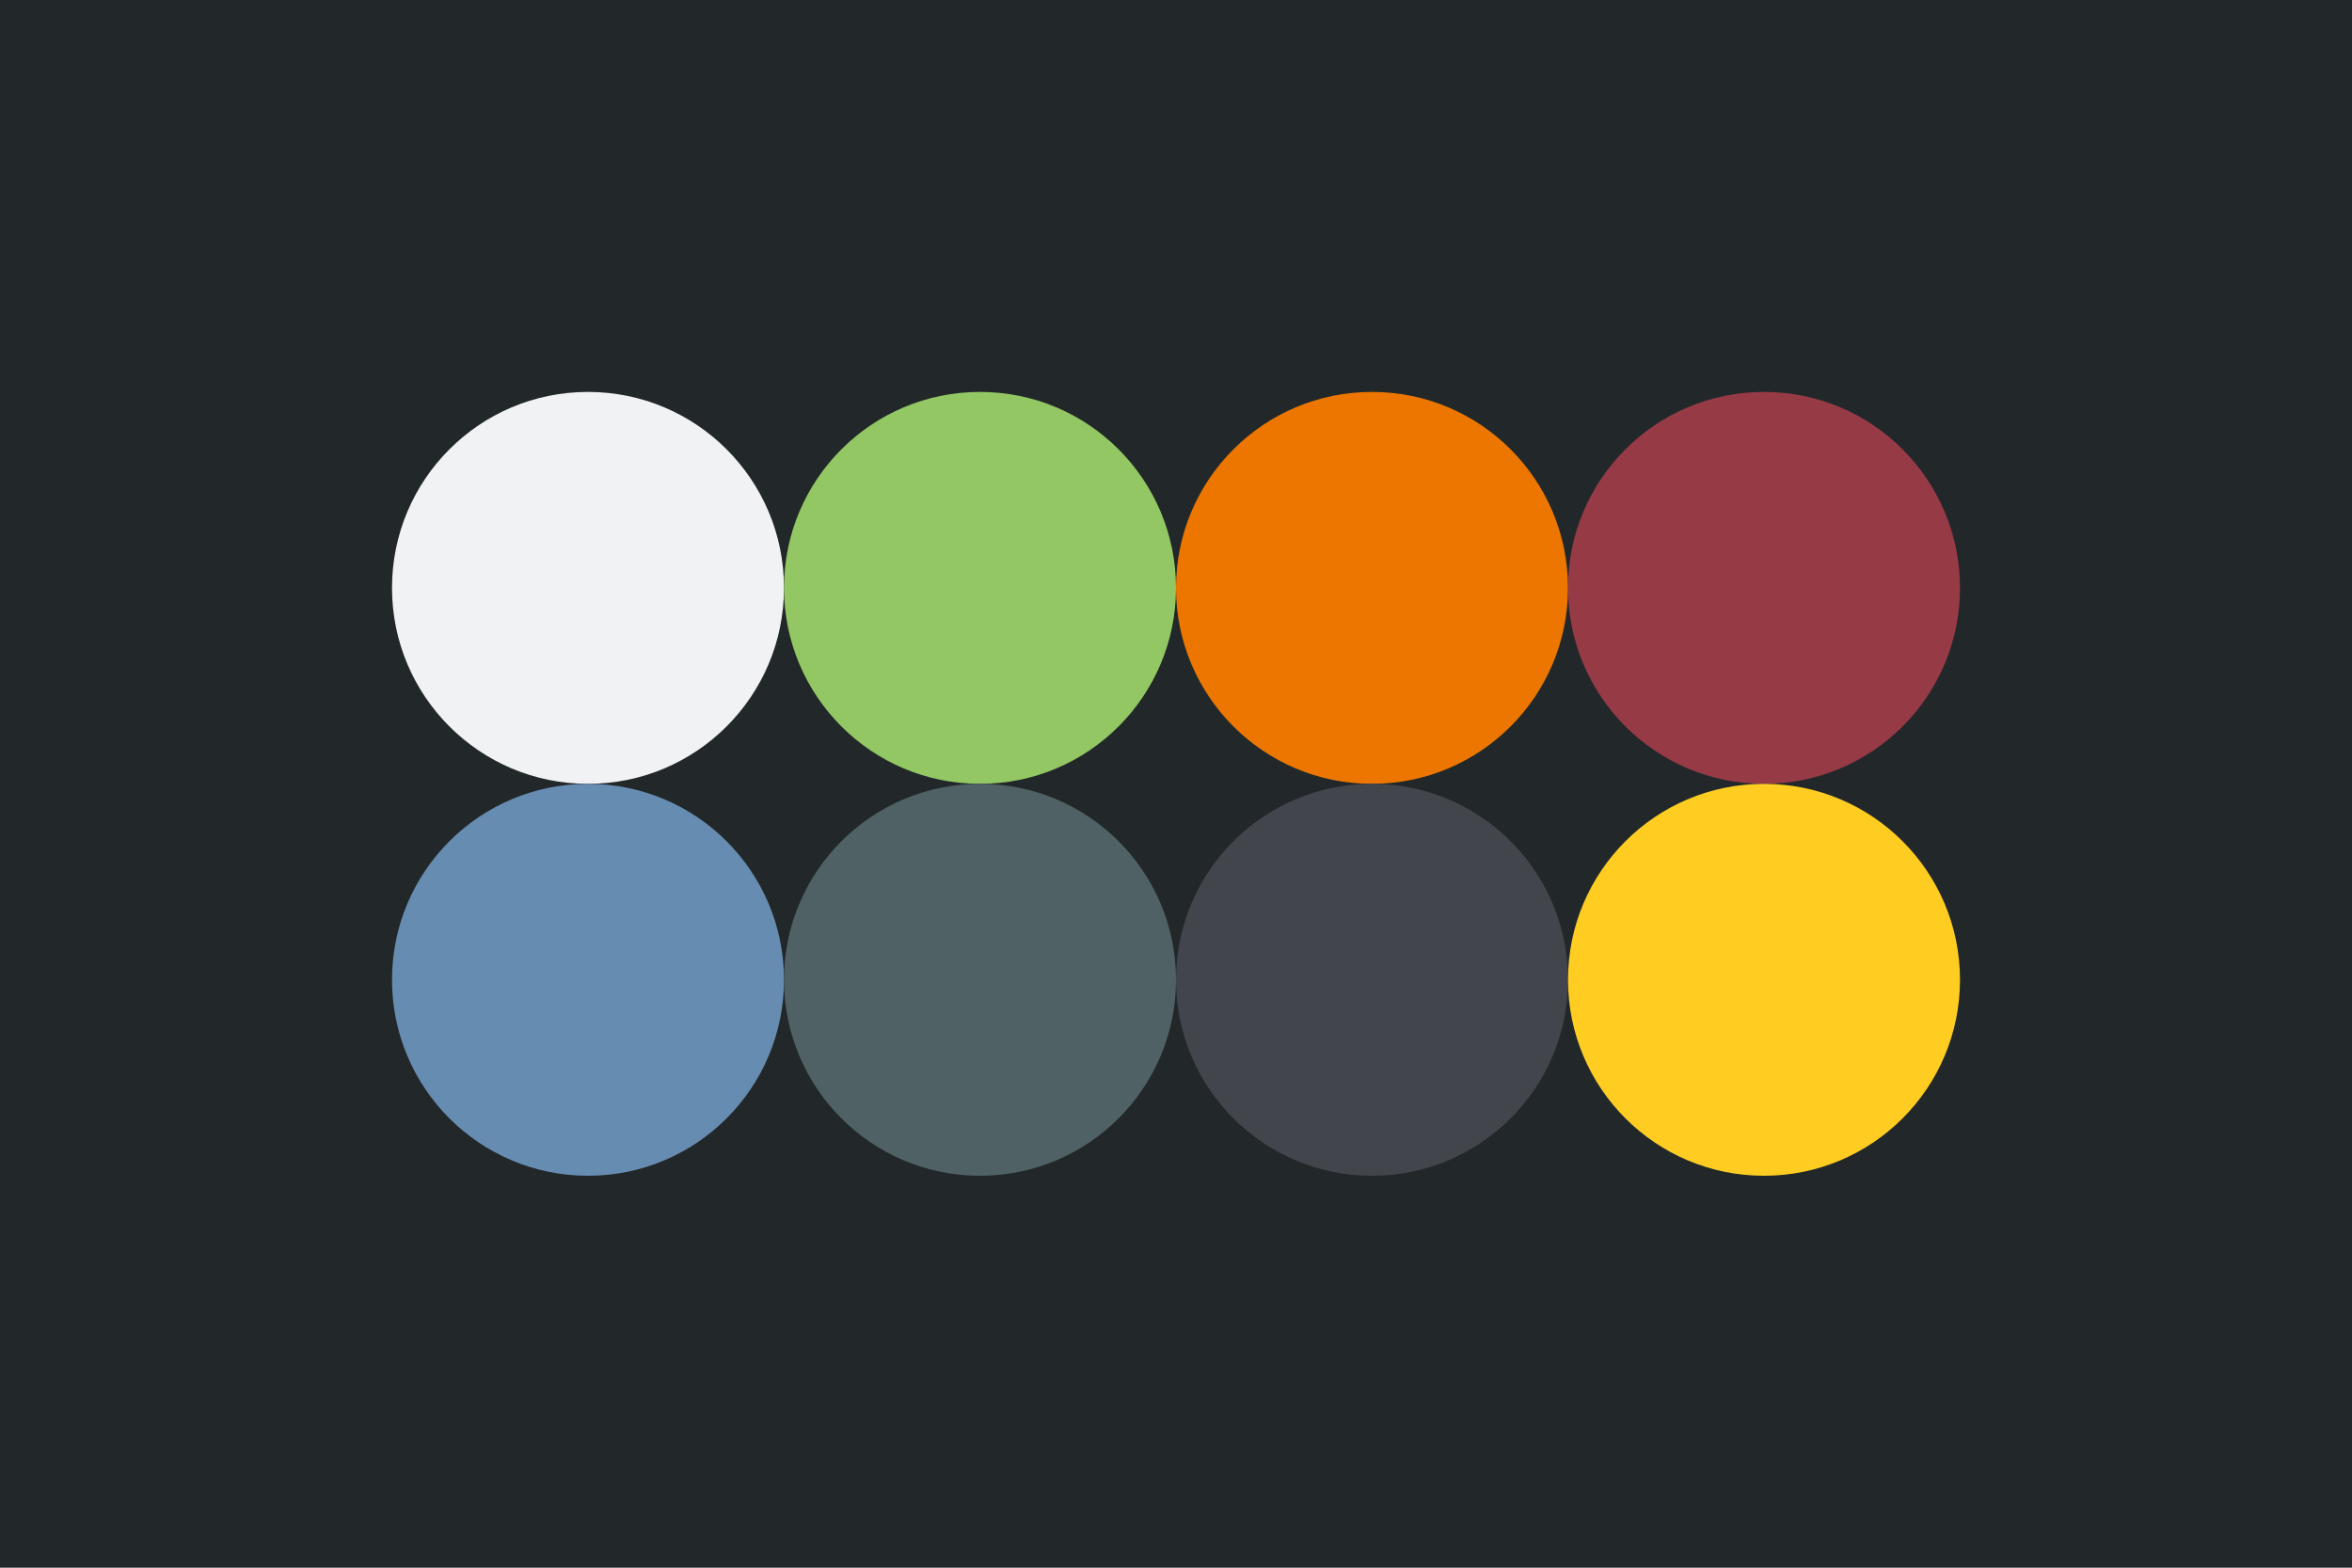 <svg width="96px" height="64px" xmlns="http://www.w3.org/2000/svg" baseProfile="full" version="1.1">
  <rect width='96' height='64'  id='background' fill='#22282a'></rect>
  <!-- Foreground -->
  <circle cx='24' cy='24' r='8' id='f_high' fill='#f1f2f3'></circle>
  <circle cx='40' cy='24' r='8' id='f_med' fill='#93c763'></circle>
  <circle cx='56' cy='24' r='8' id='f_low' fill='#ec7600'></circle>
  <circle cx='72' cy='24' r='8' id='f_inv' fill='#963a46'></circle>
  <!-- Background -->
  <circle cx='24' cy='40' r='8' id='b_high' fill='#678cb1'></circle>
  <circle cx='40' cy='40' r='8' id='b_med' fill='#4f6164'></circle>
  <circle cx='56' cy='40' r='8' id='b_low' fill='#42464C'></circle>
  <circle cx='72' cy='40' r='8' id='b_inv' fill='#ffcd22'></circle>
</svg>
